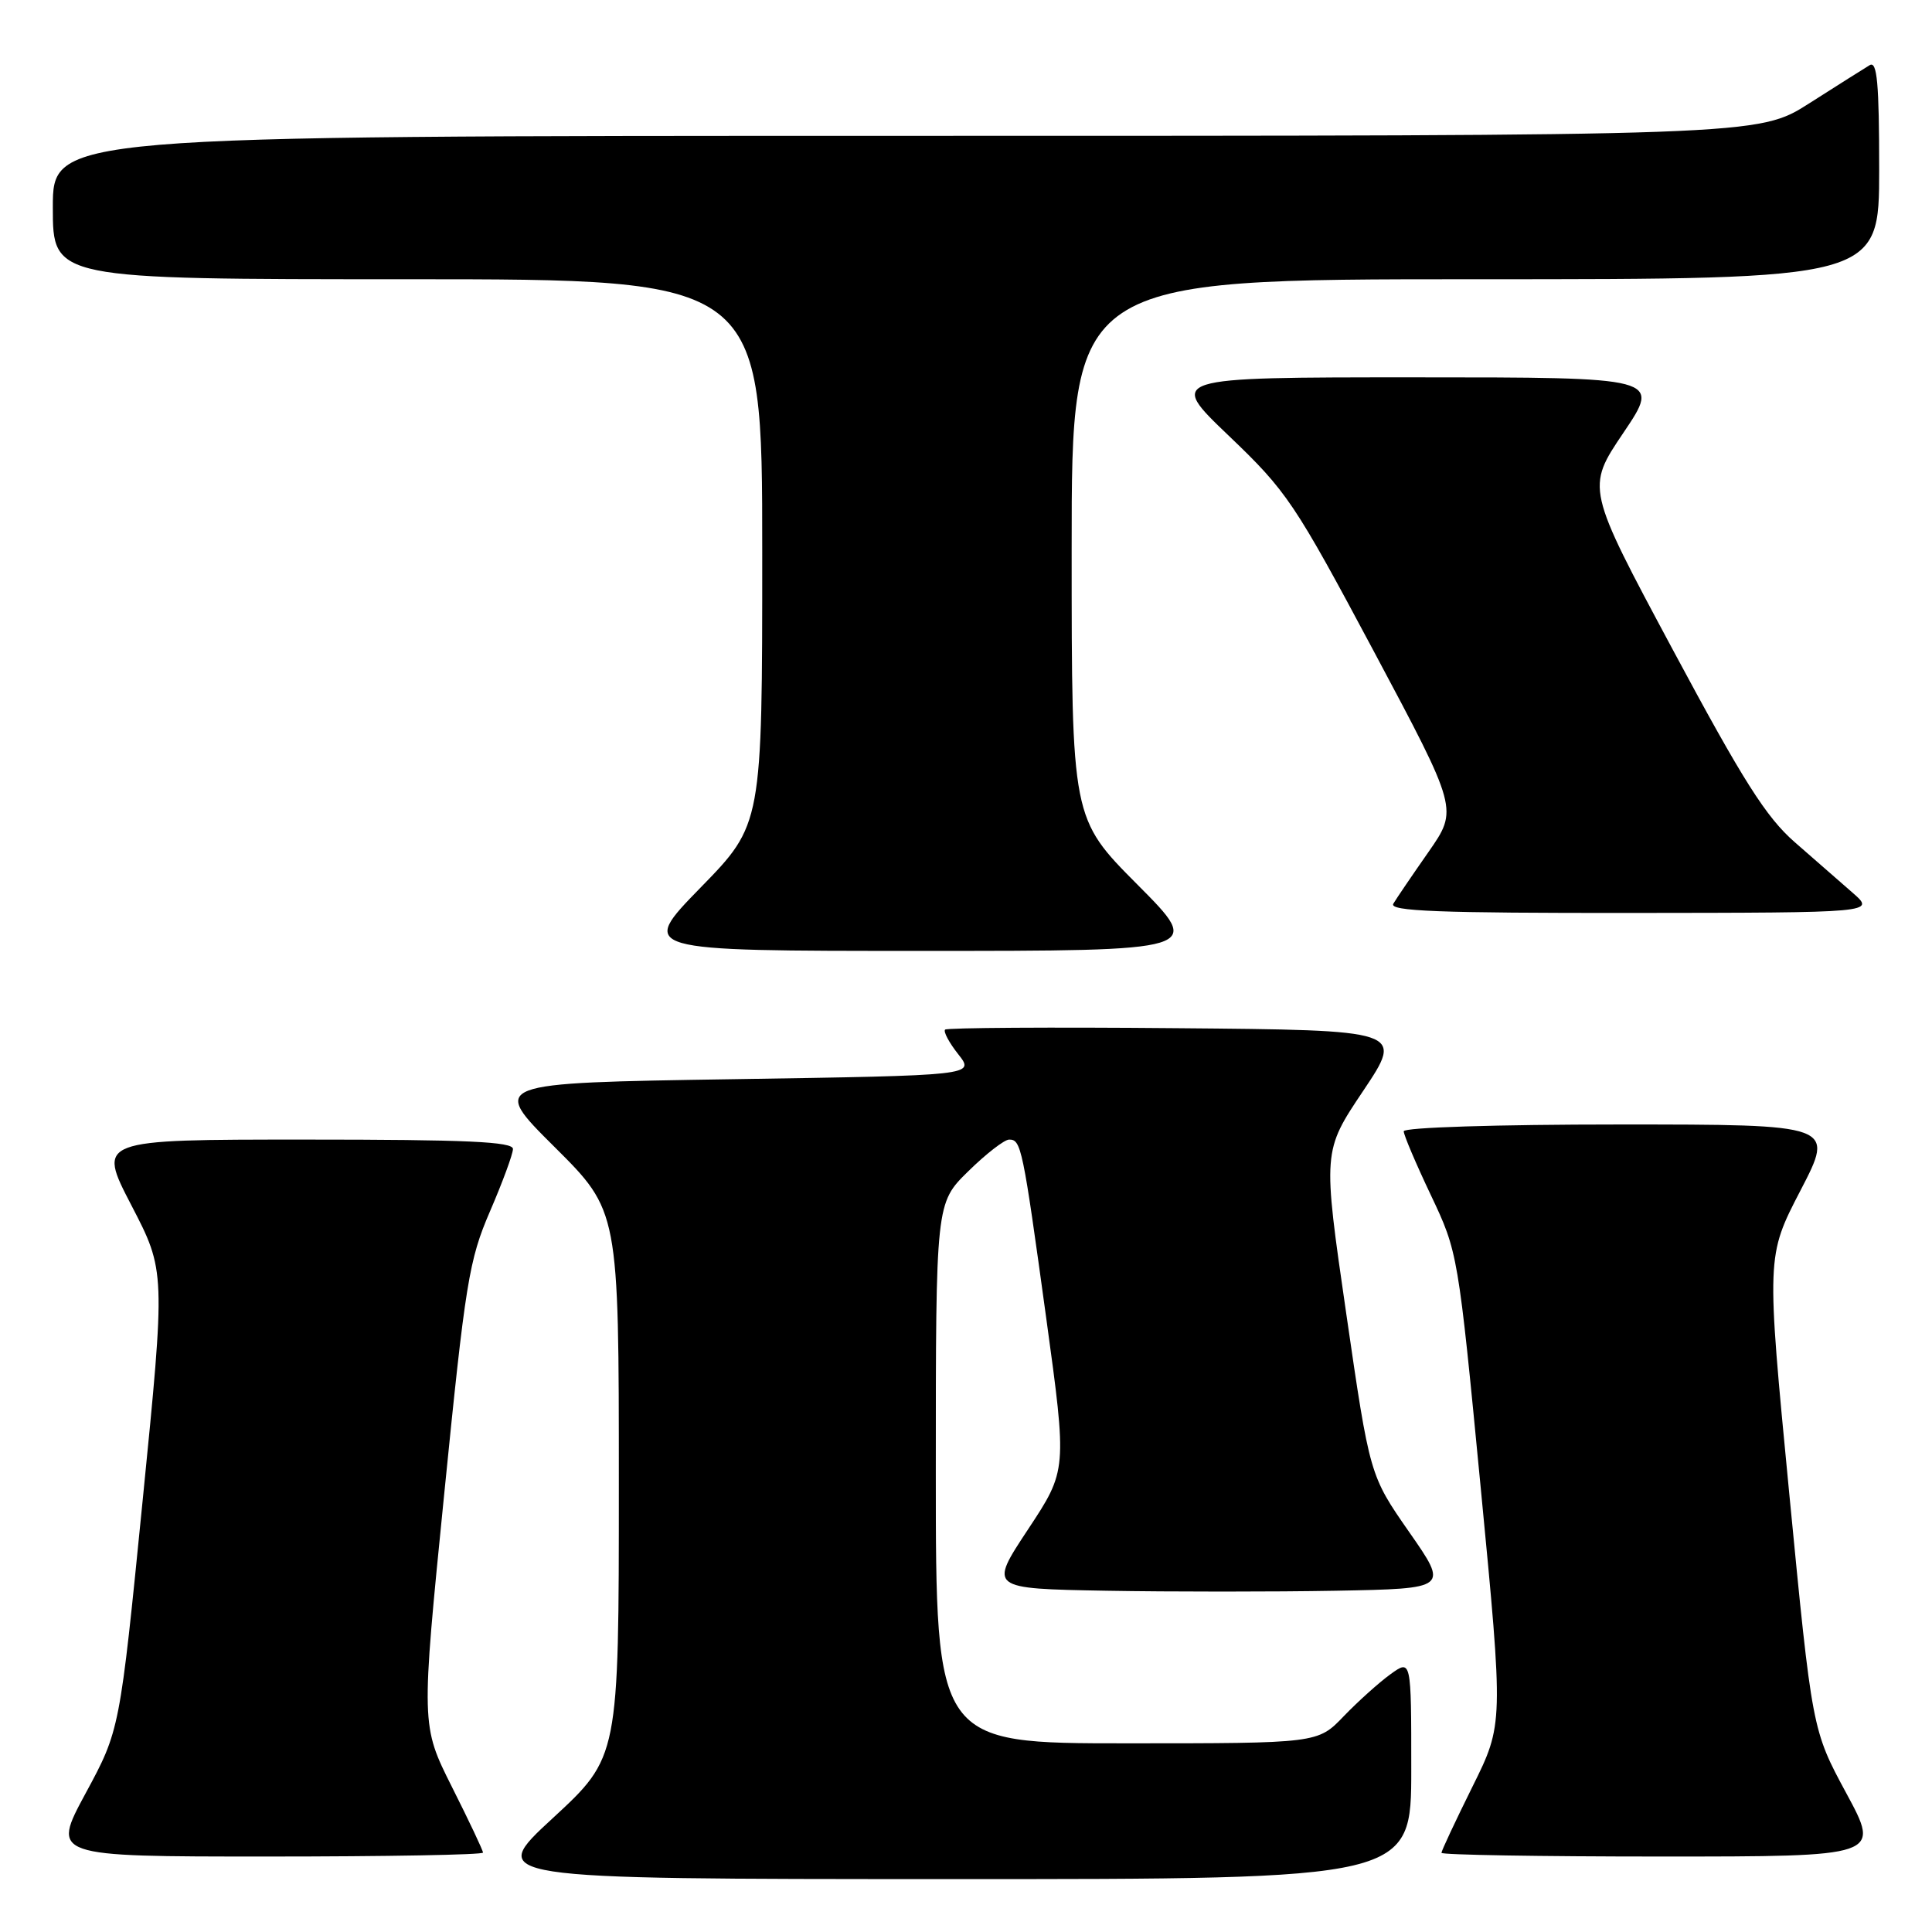<?xml version="1.0" encoding="UTF-8" standalone="no"?>
<!DOCTYPE svg PUBLIC "-//W3C//DTD SVG 1.1//EN" "http://www.w3.org/Graphics/SVG/1.1/DTD/svg11.dtd" >
<svg xmlns="http://www.w3.org/2000/svg" xmlns:xlink="http://www.w3.org/1999/xlink" version="1.1" viewBox="0 0 256 256">
 <g >
 <path fill="currentColor"
d=" M 187.00 234.43 C 187.00 219.86 187.00 219.86 184.25 221.84 C 182.74 222.93 179.95 225.44 178.05 227.41 C 174.61 231.00 174.61 231.00 149.30 231.00 C 124.00 231.00 124.00 231.00 124.00 195.21 C 124.00 159.42 124.00 159.42 128.29 155.21 C 130.65 152.89 133.09 151.00 133.72 151.00 C 135.31 151.00 135.51 151.95 138.63 174.65 C 141.40 194.81 141.40 194.81 136.22 202.65 C 131.03 210.50 131.03 210.50 146.58 210.78 C 155.13 210.93 168.84 210.93 177.04 210.78 C 191.95 210.50 191.95 210.50 186.72 203.00 C 181.50 195.50 181.50 195.50 178.38 174.03 C 175.26 152.55 175.26 152.55 180.64 144.53 C 186.01 136.50 186.01 136.50 155.85 136.24 C 139.27 136.09 125.49 136.18 125.23 136.43 C 124.98 136.69 125.76 138.16 126.98 139.70 C 129.18 142.50 129.18 142.50 97.07 143.00 C 64.95 143.50 64.95 143.50 73.48 151.98 C 82.00 160.46 82.00 160.46 82.00 196.65 C 82.00 232.83 82.00 232.83 73.25 240.91 C 64.50 248.98 64.50 248.98 125.75 248.99 C 187.00 249.00 187.00 249.00 187.00 234.43 Z  M 64.00 245.48 C 64.00 245.19 62.15 241.28 59.89 236.79 C 55.79 228.62 55.79 228.62 58.85 198.06 C 61.67 169.86 62.14 166.96 64.93 160.50 C 66.59 156.65 67.96 152.94 67.97 152.25 C 67.99 151.28 61.84 151.00 40.45 151.00 C 12.89 151.00 12.89 151.00 17.41 159.71 C 21.93 168.42 21.93 168.42 18.90 198.84 C 15.87 229.26 15.87 229.26 11.34 237.63 C 6.82 246.00 6.82 246.00 35.41 246.00 C 51.13 246.00 64.00 245.77 64.00 245.48 Z  M 244.65 237.62 C 240.12 229.23 240.12 229.23 237.08 197.85 C 234.05 166.46 234.05 166.46 238.58 157.73 C 243.11 149.00 243.11 149.00 214.55 149.00 C 198.39 149.00 186.00 149.39 186.00 149.90 C 186.00 150.39 187.62 154.20 189.60 158.37 C 193.18 165.92 193.21 166.09 196.21 197.21 C 199.22 228.46 199.22 228.46 195.11 236.74 C 192.85 241.30 191.00 245.25 191.00 245.51 C 191.00 245.78 204.09 246.00 220.09 246.00 C 249.18 246.00 249.18 246.00 244.65 237.62 Z  M 150.73 117.23 C 142.00 108.46 142.00 108.46 142.00 72.73 C 142.00 37.00 142.00 37.00 195.50 37.00 C 249.00 37.00 249.00 37.00 249.00 22.44 C 249.00 11.06 248.73 8.05 247.75 8.63 C 247.06 9.04 243.46 11.32 239.74 13.69 C 232.98 18.00 232.98 18.00 119.99 18.00 C 7.00 18.00 7.00 18.00 7.00 27.50 C 7.00 37.00 7.00 37.00 54.00 37.00 C 101.00 37.00 101.00 37.00 101.00 73.12 C 101.00 109.24 101.00 109.24 92.82 117.62 C 84.65 126.00 84.65 126.00 122.05 126.00 C 159.46 126.00 159.46 126.00 150.73 117.23 Z  M 245.50 118.31 C 243.85 116.87 240.39 113.85 237.82 111.60 C 234.01 108.27 230.98 103.48 221.65 86.08 C 210.17 64.66 210.17 64.66 215.12 57.33 C 220.06 50.00 220.06 50.00 187.39 50.00 C 154.72 50.00 154.72 50.00 162.83 57.75 C 170.52 65.10 171.51 66.57 182.08 86.38 C 193.21 107.25 193.21 107.25 189.29 112.88 C 187.13 115.97 185.03 119.06 184.62 119.75 C 184.04 120.74 190.61 120.99 216.19 120.97 C 248.50 120.94 248.50 120.94 245.50 118.31 Z "/>
</g>
</svg>